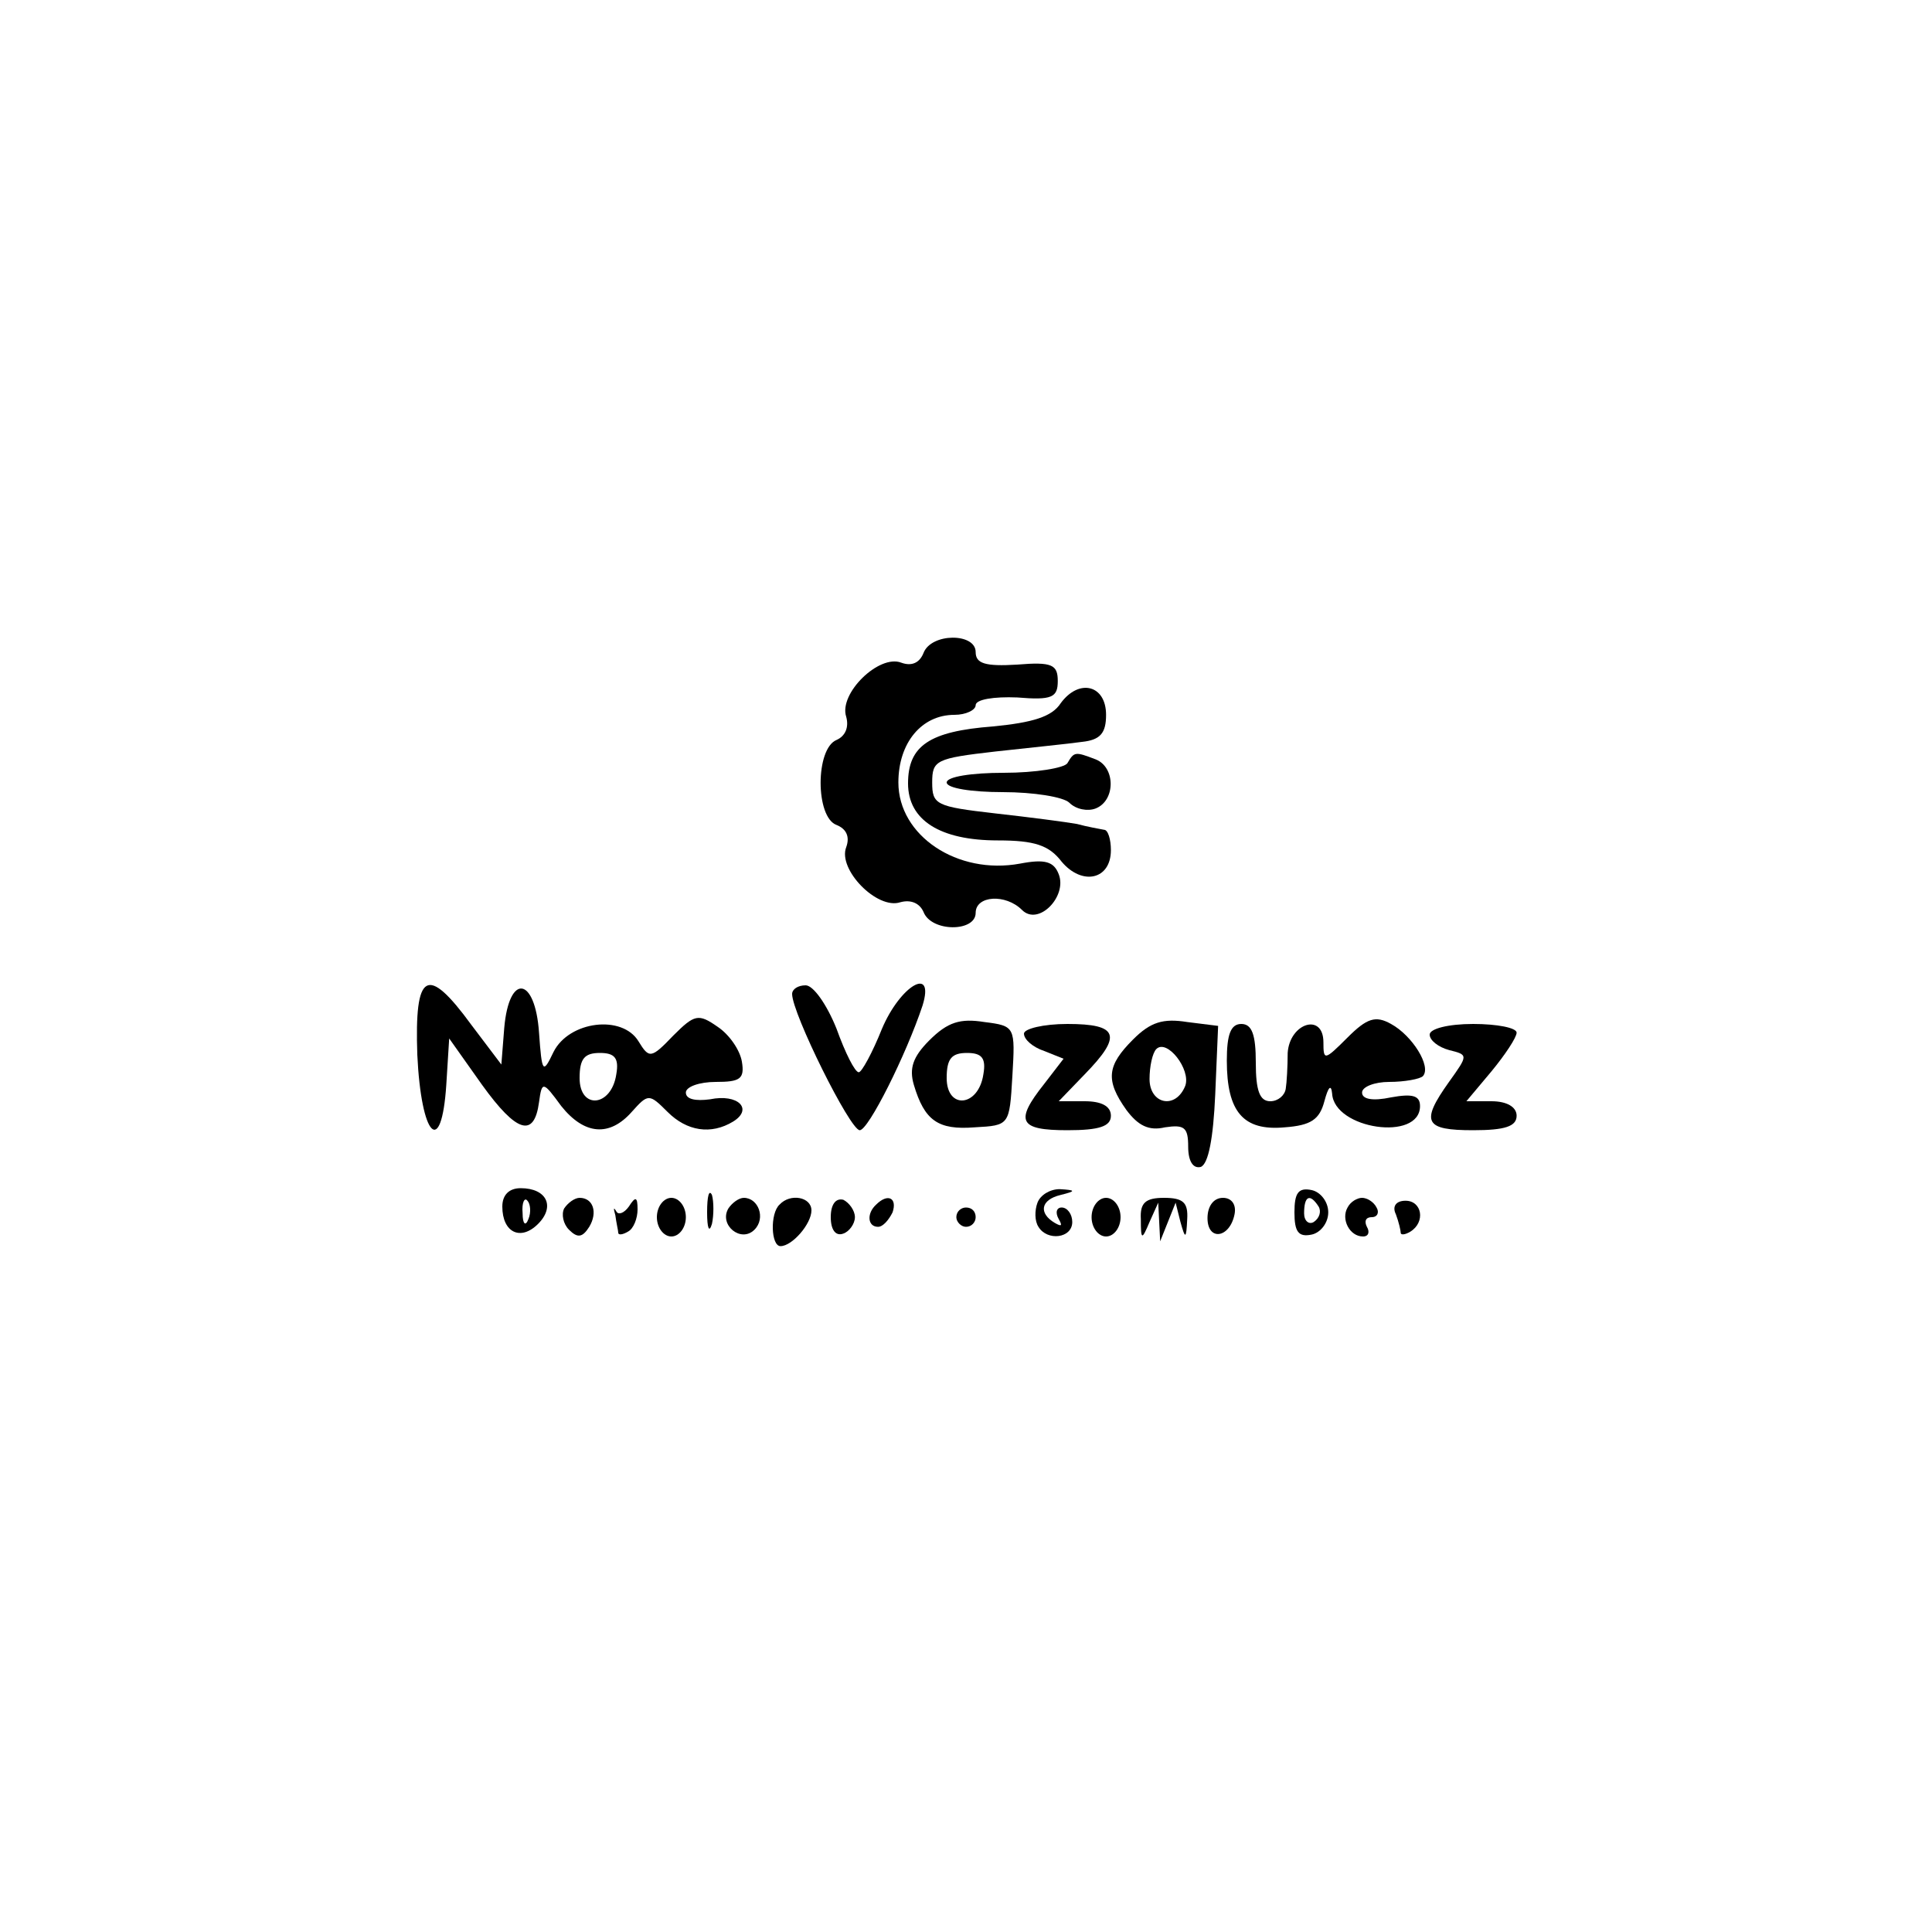 <?xml version="1.0" standalone="no"?>
<!DOCTYPE svg PUBLIC "-//W3C//DTD SVG 20010904//EN"
 "http://www.w3.org/TR/2001/REC-SVG-20010904/DTD/svg10.dtd">
<svg version="1.0" xmlns="http://www.w3.org/2000/svg"
 width="200pt" height="200pt" viewBox="0 0 200 200"
 preserveAspectRatio="xMidYMid meet">
<g transform="translate(0,200) scale(0.1,-0.1)"
fill="#000000" stroke="none">
<path d="M956 1324 c-4 -10 -12 -14 -23 -10 -23 9 -65 -32 -57 -56 3 -11 -1
-20 -10 -24 -22 -9 -22 -80 0 -88 10 -4 14 -12 10 -23 -9 -23 32 -65 56 -57
11 3 20 -1 24 -10 8 -21 54 -21 54 -1 0 18 31 20 48 3 17 -17 47 14 38 37 -5
13 -14 16 -40 11 -65 -12 -126 29 -126 84 0 41 24 70 58 70 12 0 22 5 22 10 0
6 19 9 43 8 36 -3 42 0 42 17 0 17 -6 20 -42 17 -33 -2 -43 1 -43 13 0 20 -46
20 -54 -1z"/>
<path d="M1098 1272 c-9 -14 -29 -20 -70 -24 -66 -5 -88 -20 -88 -59 0 -38 33
-59 93 -59 38 0 53 -5 66 -22 21 -25 51 -19 51 12 0 11 -3 21 -7 21 -5 1 -17
3 -28 6 -11 2 -49 7 -85 11 -61 7 -65 9 -65 32 0 23 4 25 65 32 36 4 76 8 90
10 19 2 25 9 25 28 0 31 -28 38 -47 12z"/>
<path d="M1105 1210 c-3 -5 -33 -10 -66 -10 -33 0 -59 -4 -59 -10 0 -6 26 -10
58 -10 32 0 63 -5 69 -11 7 -7 19 -9 27 -6 21 8 21 43 0 51 -21 8 -22 8 -29
-4z"/>
<path d="M432 908 c4 -85 25 -107 30 -31 l3 48 34 -48 c36 -50 54 -55 59 -18
3 22 4 22 23 -4 24 -30 50 -32 73 -6 17 19 18 19 37 0 20 -20 45 -24 68 -10
21 13 5 29 -24 23 -15 -2 -25 0 -25 7 0 6 14 11 31 11 25 0 30 3 27 21 -2 12
-13 28 -25 36 -20 14 -24 13 -46 -9 -23 -24 -25 -24 -36 -6 -17 28 -72 21 -88
-11 -11 -23 -12 -22 -15 20 -4 58 -31 62 -36 5 l-3 -38 -31 41 c-46 63 -59 55
-56 -31z m206 -20 c-5 -34 -38 -37 -38 -4 0 20 5 26 21 26 15 0 20 -5 17 -22z"/>
<path d="M820 971 c0 -20 60 -141 70 -141 9 0 48 78 65 129 13 42 -23 21 -42
-24 -10 -25 -21 -45 -24 -45 -4 0 -14 20 -23 45 -10 25 -24 45 -32 45 -8 0
-14 -4 -14 -9z"/>
<path d="M962 923 c-17 -17 -21 -29 -16 -46 11 -37 25 -47 63 -44 36 2 36 2
39 53 3 51 3 52 -29 56 -25 4 -38 0 -57 -19z m56 -35 c-5 -34 -38 -37 -38 -4
0 20 5 26 21 26 15 0 20 -5 17 -22z"/>
<path d="M1173 924 c-27 -27 -29 -42 -7 -73 12 -16 23 -22 40 -18 20 3 24 0
24 -20 0 -15 5 -23 13 -21 8 3 13 30 15 75 l3 71 -32 4 c-25 4 -38 0 -56 -18z
m54 -48 c-10 -25 -37 -19 -37 7 0 13 3 27 7 31 11 11 36 -21 30 -38z"/>
<path d="M1395 926 c-24 -24 -25 -24 -25 -5 0 31 -35 20 -37 -11 0 -14 -1 -31
-2 -37 -1 -7 -8 -13 -16 -13 -11 0 -15 11 -15 40 0 29 -4 40 -15 40 -11 0 -15
-11 -15 -38 0 -53 17 -73 60 -69 27 2 36 8 41 27 4 15 7 18 8 8 2 -37 91 -50
91 -13 0 11 -8 13 -30 9 -19 -4 -30 -2 -30 5 0 6 13 11 28 11 16 0 32 3 35 6
9 10 -11 42 -33 54 -16 9 -25 6 -45 -14z"/>
<path d="M1060 930 c0 -6 9 -14 21 -18 l20 -8 -20 -26 c-31 -39 -26 -48 24
-48 33 0 45 4 45 15 0 10 -10 15 -27 15 l-27 0 27 28 c39 40 35 52 -18 52 -25
0 -45 -5 -45 -10z"/>
<path d="M1480 929 c0 -6 9 -13 20 -16 20 -5 20 -5 0 -33 -30 -42 -25 -50 25
-50 33 0 45 4 45 15 0 9 -10 15 -26 15 l-26 0 26 31 c14 17 26 35 26 40 0 5
-20 9 -45 9 -26 0 -45 -5 -45 -11z"/>
<path d="M520 751 c0 -27 19 -36 37 -18 18 18 9 37 -18 37 -12 0 -19 -7 -19
-19z m27 -13 c-3 -8 -6 -5 -6 6 -1 11 2 17 5 13 3 -3 4 -12 1 -19z"/>
<path d="M732 745 c0 -16 2 -22 5 -12 2 9 2 23 0 30 -3 6 -5 -1 -5 -18z"/>
<path d="M1074 755 c-3 -8 -3 -19 1 -25 9 -15 35 -12 35 5 0 8 -5 15 -11 15
-5 0 -7 -5 -3 -12 4 -7 3 -8 -4 -4 -17 10 -15 24 6 29 16 4 16 5 -1 6 -10 0
-20 -6 -23 -14z"/>
<path d="M1340 745 c0 -20 4 -26 18 -23 9 2 17 12 17 23 0 11 -8 21 -17 23
-14 3 -18 -3 -18 -23z m25 6 c3 -5 1 -12 -5 -16 -5 -3 -10 1 -10 9 0 18 6 21
15 7z"/>
<path d="M584 749 c-3 -6 -1 -16 5 -22 9 -9 14 -8 21 3 9 15 4 30 -10 30 -5 0
-12 -5 -16 -11z"/>
<path d="M637 742 c1 -8 3 -16 3 -18 0 -3 5 -2 10 1 6 3 10 14 10 23 0 13 -2
14 -9 3 -5 -7 -11 -9 -13 -5 -3 5 -3 3 -1 -4z"/>
<path d="M680 740 c0 -11 7 -20 15 -20 8 0 15 9 15 20 0 11 -7 20 -15 20 -8 0
-15 -9 -15 -20z"/>
<path d="M754 749 c-10 -17 13 -36 27 -22 12 12 4 33 -11 33 -5 0 -12 -5 -16
-11z"/>
<path d="M807 753 c-10 -9 -9 -43 1 -43 12 0 32 23 32 37 0 14 -22 18 -33 6z"/>
<path d="M860 740 c0 -13 5 -20 13 -17 6 2 12 10 12 17 0 7 -6 15 -12 18 -8 2
-13 -5 -13 -18z"/>
<path d="M907 753 c-10 -9 -9 -23 2 -23 5 0 11 7 15 15 5 15 -5 20 -17 8z"/>
<path d="M1130 740 c0 -11 7 -20 15 -20 8 0 15 9 15 20 0 11 -7 20 -15 20 -8
0 -15 -9 -15 -20z"/>
<path d="M1181 738 c0 -22 1 -22 9 -3 l9 20 1 -20 1 -20 8 20 8 20 5 -20 c5
-18 6 -18 7 3 1 17 -4 22 -24 22 -19 0 -25 -5 -24 -22z"/>
<path d="M1250 739 c0 -24 23 -21 28 4 2 10 -3 17 -12 17 -10 0 -16 -9 -16
-21z"/>
<path d="M1395 750 c-7 -12 2 -30 16 -30 6 0 7 5 4 10 -3 6 -1 10 5 10 6 0 8
5 5 10 -3 6 -10 10 -15 10 -5 0 -12 -4 -15 -10z"/>
<path d="M1445 743 c3 -8 5 -17 5 -19 0 -3 5 -2 10 1 16 10 12 32 -5 32 -10 0
-14 -6 -10 -14z"/>
<path d="M990 740 c0 -5 5 -10 10 -10 6 0 10 5 10 10 0 6 -4 10 -10 10 -5 0
-10 -4 -10 -10z"/>
</g>
</svg>
